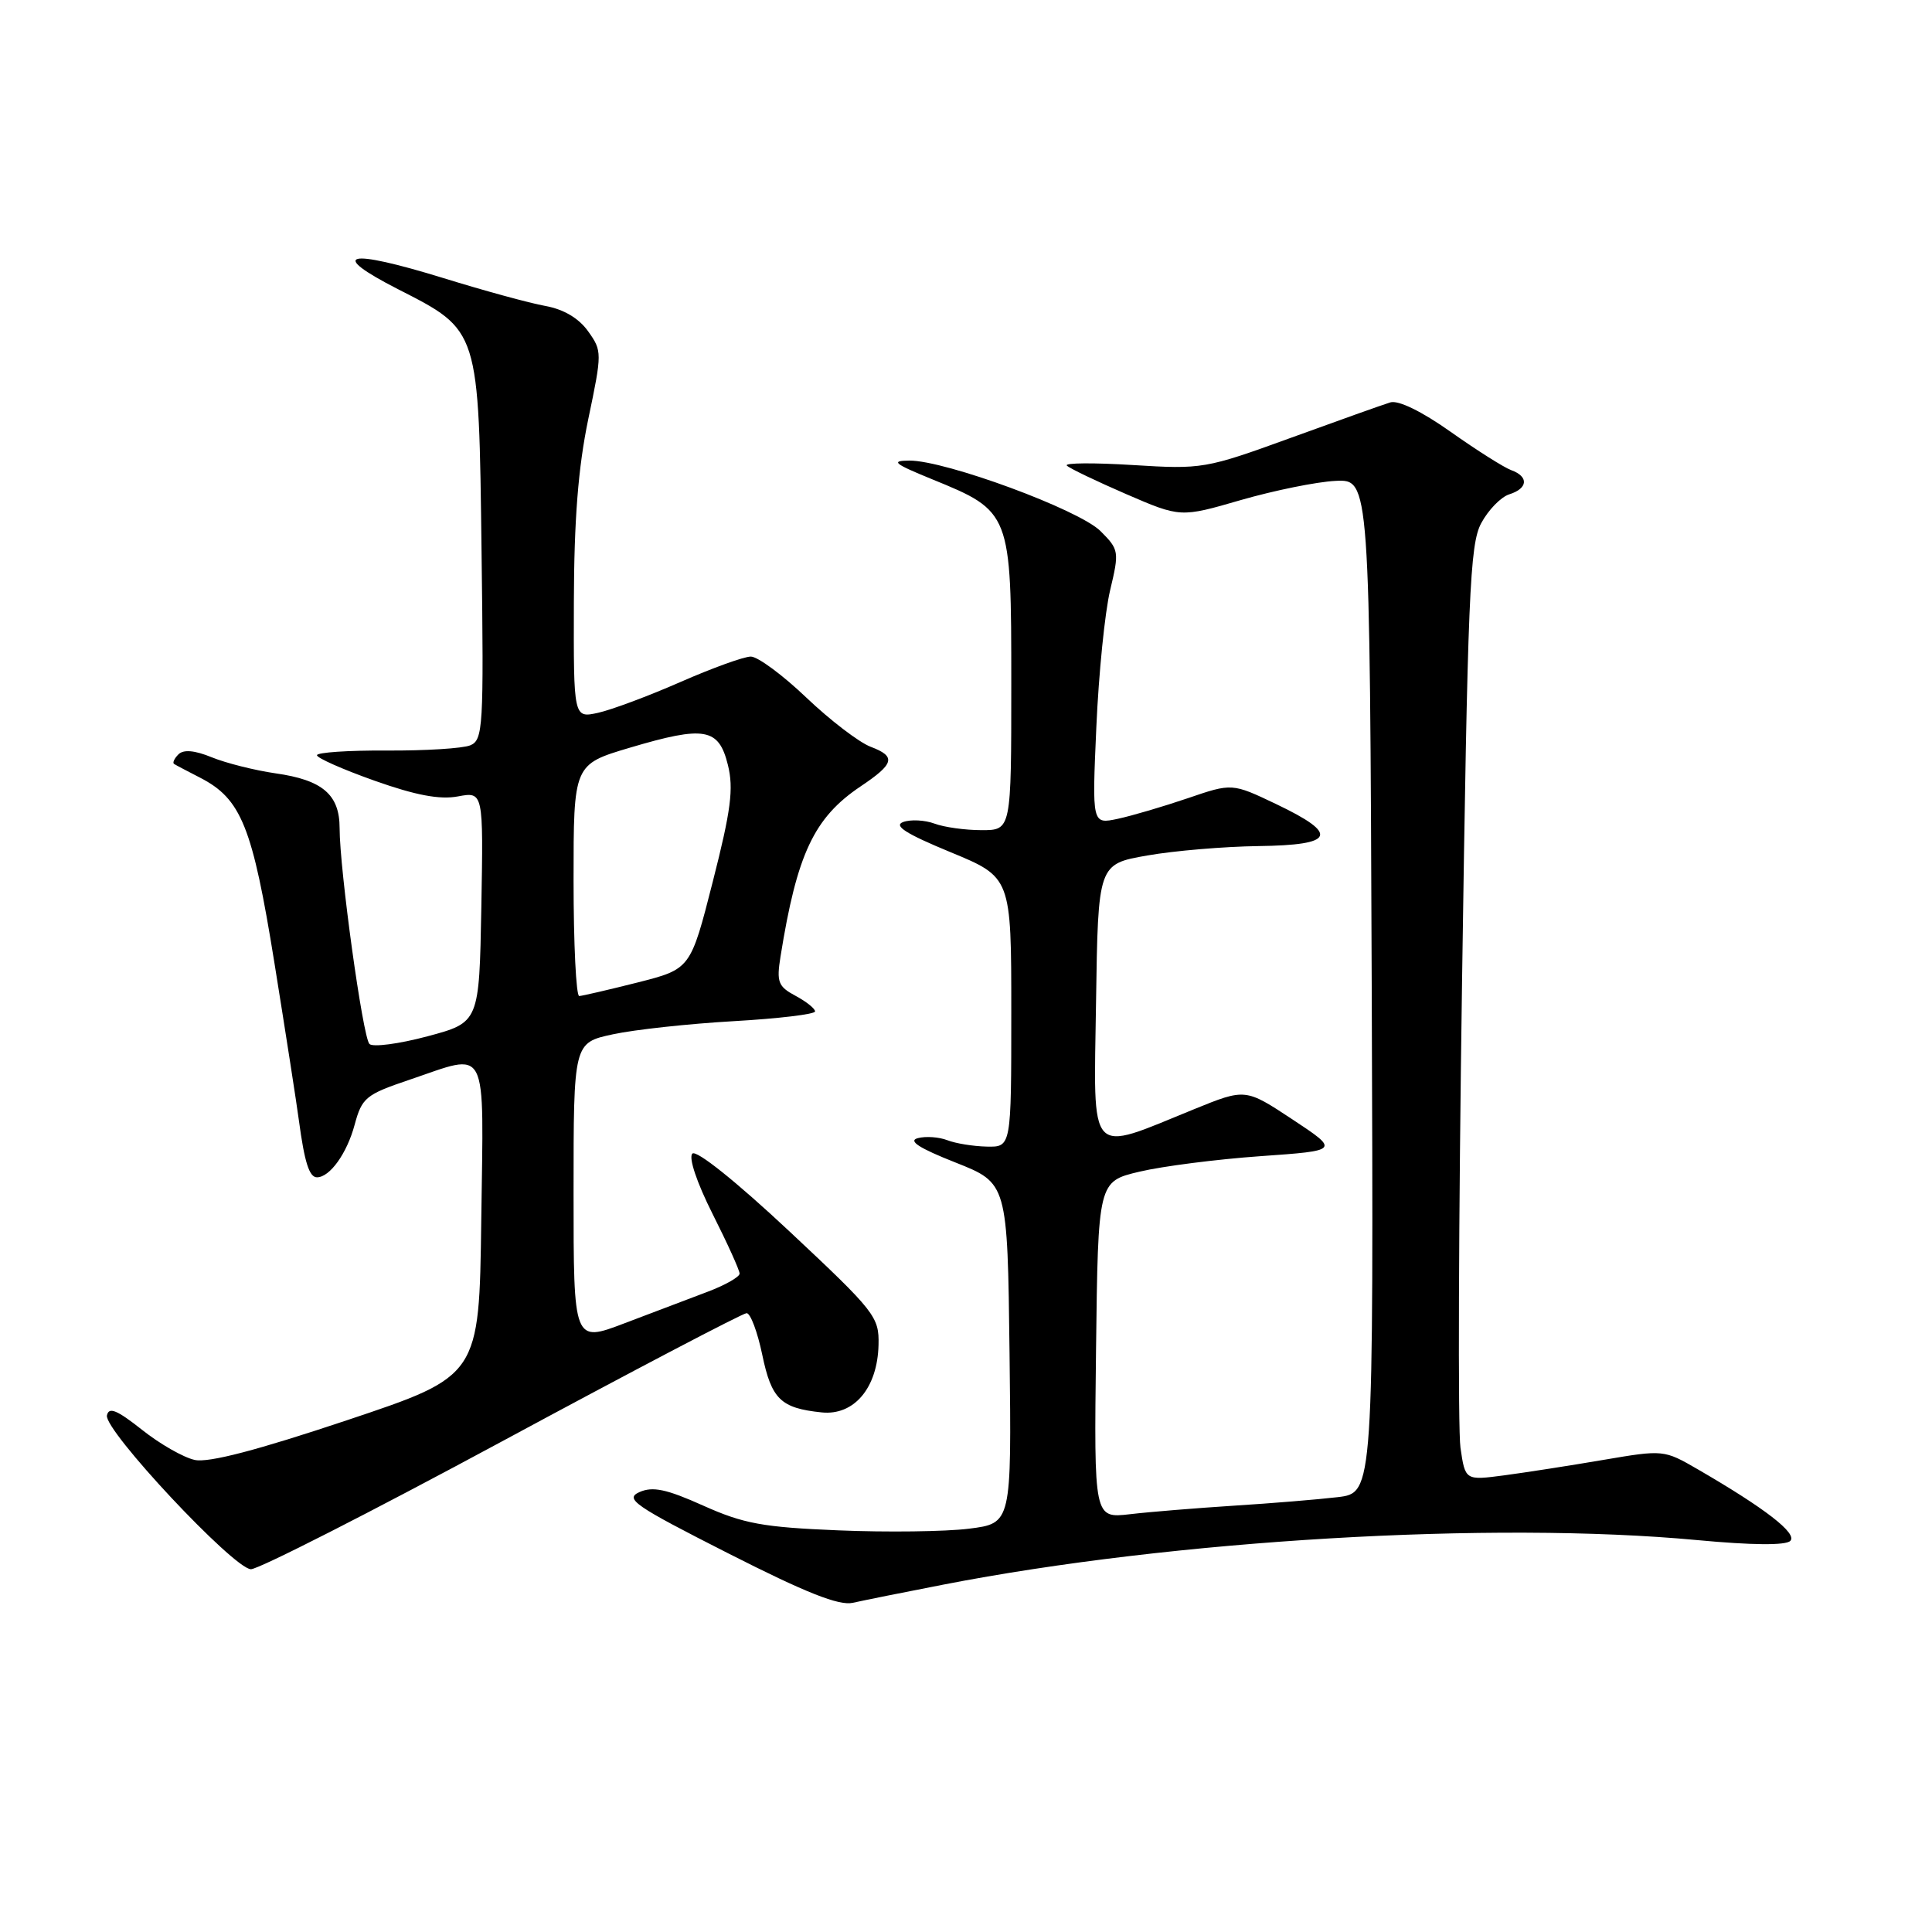 <?xml version="1.0" encoding="UTF-8" standalone="no"?>
<!DOCTYPE svg PUBLIC "-//W3C//DTD SVG 1.1//EN" "http://www.w3.org/Graphics/SVG/1.1/DTD/svg11.dtd" >
<svg xmlns="http://www.w3.org/2000/svg" xmlns:xlink="http://www.w3.org/1999/xlink" version="1.1" viewBox="0 0 256 256">
 <g >
 <path fill="currentColor"
d=" M 125.00 209.97 C 155.53 204.03 197.81 201.54 224.88 204.07 C 232.15 204.75 236.61 204.79 237.22 204.18 C 238.20 203.20 233.90 199.87 224.98 194.70 C 220.49 192.10 220.42 192.09 212.48 193.44 C 208.09 194.19 202.17 195.11 199.32 195.49 C 194.15 196.17 194.15 196.17 193.52 191.83 C 193.17 189.45 193.27 161.62 193.73 130.00 C 194.48 78.75 194.75 72.15 196.27 69.32 C 197.21 67.57 198.88 65.85 199.99 65.50 C 202.47 64.72 202.59 63.15 200.25 62.30 C 199.29 61.95 195.67 59.66 192.22 57.22 C 188.38 54.50 185.27 52.99 184.22 53.32 C 183.27 53.61 177.32 55.73 171.00 58.03 C 159.75 62.12 159.30 62.19 150.10 61.62 C 144.93 61.30 141.00 61.33 141.36 61.69 C 141.72 62.06 145.26 63.75 149.22 65.47 C 156.42 68.58 156.42 68.58 164.42 66.26 C 168.83 64.99 174.47 63.84 176.96 63.72 C 181.50 63.50 181.50 63.50 181.76 130.66 C 182.01 197.81 182.01 197.81 177.26 198.38 C 174.64 198.69 168.45 199.20 163.50 199.51 C 158.55 199.83 152.35 200.33 149.73 200.64 C 144.96 201.19 144.96 201.19 145.23 178.87 C 145.50 156.55 145.50 156.55 151.00 155.25 C 154.03 154.53 161.22 153.61 167.00 153.20 C 177.50 152.46 177.50 152.46 171.26 148.33 C 165.02 144.21 165.02 144.21 158.21 146.98 C 144.02 152.76 144.92 153.74 145.23 132.83 C 145.50 114.50 145.50 114.50 152.00 113.36 C 155.57 112.73 162.21 112.17 166.75 112.11 C 176.89 111.98 177.50 110.56 169.13 106.56 C 163.26 103.76 163.26 103.76 157.38 105.77 C 154.15 106.87 149.97 108.10 148.10 108.50 C 144.70 109.22 144.70 109.22 145.27 96.36 C 145.58 89.29 146.40 81.12 147.10 78.20 C 148.32 73.08 148.28 72.83 145.83 70.38 C 143.00 67.54 125.28 61.01 120.50 61.03 C 117.97 61.05 118.44 61.43 123.50 63.50 C 133.95 67.76 134.00 67.90 134.00 90.56 C 134.00 110.00 134.00 110.00 130.07 110.00 C 127.90 110.00 125.09 109.61 123.82 109.13 C 122.54 108.66 120.68 108.56 119.68 108.92 C 118.35 109.40 120.02 110.47 125.93 112.91 C 134.00 116.24 134.00 116.24 134.00 134.12 C 134.00 152.00 134.00 152.00 130.75 151.93 C 128.96 151.89 126.61 151.51 125.52 151.08 C 124.42 150.66 122.67 150.53 121.62 150.81 C 120.28 151.16 121.77 152.13 126.61 154.04 C 133.50 156.77 133.50 156.77 133.77 179.31 C 134.04 201.85 134.04 201.85 128.39 202.56 C 125.28 202.95 117.49 203.05 111.08 202.78 C 101.10 202.37 98.53 201.90 93.20 199.51 C 88.30 197.31 86.49 196.93 84.73 197.71 C 82.74 198.61 84.03 199.50 96.50 205.83 C 106.78 211.05 111.16 212.79 113.00 212.38 C 114.38 212.07 119.78 210.98 125.00 209.97 Z  M 66.50 191.00 C 83.83 181.65 98.43 174.00 98.93 174.00 C 99.44 174.00 100.37 176.48 101.00 179.50 C 102.23 185.41 103.45 186.59 108.87 187.15 C 113.17 187.60 116.28 183.90 116.41 178.20 C 116.50 174.48 115.97 173.81 104.57 163.13 C 97.56 156.57 92.27 152.33 91.74 152.86 C 91.22 153.38 92.32 156.68 94.42 160.85 C 96.39 164.76 98.00 168.31 98.00 168.76 C 98.00 169.20 96.09 170.29 93.75 171.17 C 91.41 172.05 86.46 173.93 82.75 175.34 C 76.00 177.91 76.00 177.91 76.00 158.04 C 76.00 138.17 76.00 138.17 81.22 137.05 C 84.08 136.43 91.28 135.65 97.22 135.31 C 103.15 134.97 108.00 134.39 108.00 134.02 C 108.00 133.64 106.83 132.71 105.41 131.95 C 103.11 130.72 102.88 130.13 103.42 126.76 C 105.60 113.15 107.85 108.36 114.02 104.21 C 118.53 101.19 118.77 100.24 115.36 98.95 C 113.82 98.36 109.99 95.43 106.85 92.44 C 103.72 89.45 100.40 87.00 99.49 87.00 C 98.57 87.00 94.38 88.52 90.16 90.37 C 85.95 92.22 81.04 94.05 79.25 94.45 C 76.00 95.16 76.00 95.16 76.04 79.83 C 76.07 68.83 76.61 61.97 77.95 55.53 C 79.79 46.74 79.79 46.51 77.93 43.90 C 76.70 42.17 74.69 40.98 72.26 40.54 C 70.19 40.17 64.12 38.51 58.76 36.85 C 45.94 32.90 43.36 33.52 52.72 38.31 C 63.55 43.84 63.44 43.48 63.81 73.26 C 64.11 96.39 64.01 98.06 62.31 98.76 C 61.32 99.17 56.34 99.48 51.25 99.45 C 46.16 99.42 42.00 99.70 42.00 100.07 C 42.00 100.44 45.44 101.96 49.64 103.45 C 55.08 105.38 58.27 105.98 60.67 105.53 C 64.05 104.90 64.05 104.90 63.78 120.19 C 63.50 135.48 63.50 135.48 56.63 137.32 C 52.85 138.33 49.39 138.78 48.95 138.33 C 48.07 137.42 45.00 115.22 45.00 109.73 C 45.00 105.29 42.74 103.35 36.50 102.47 C 33.75 102.07 29.96 101.12 28.07 100.35 C 25.77 99.41 24.31 99.29 23.64 99.96 C 23.09 100.51 22.83 101.09 23.07 101.23 C 23.30 101.38 24.84 102.19 26.48 103.03 C 31.98 105.85 33.45 109.49 36.37 127.64 C 37.86 136.91 39.32 146.30 39.61 148.50 C 40.35 154.00 40.98 156.00 42.00 156.00 C 43.70 156.00 45.97 152.84 46.99 149.04 C 47.96 145.45 48.47 145.03 54.21 143.09 C 64.87 139.49 64.08 137.96 63.77 161.66 C 63.50 182.33 63.50 182.33 46.00 188.18 C 34.10 192.16 27.64 193.85 25.81 193.45 C 24.32 193.13 21.17 191.33 18.81 189.45 C 15.50 186.83 14.42 186.38 14.17 187.55 C 13.75 189.49 30.92 207.83 33.24 207.93 C 34.20 207.97 49.17 200.35 66.50 191.00 Z  M 76.00 116.65 C 76.00 101.29 76.00 101.29 83.47 99.07 C 93.38 96.13 95.24 96.46 96.45 101.36 C 97.23 104.50 96.86 107.36 94.45 116.81 C 91.50 128.40 91.50 128.40 84.50 130.18 C 80.65 131.15 77.16 131.96 76.75 131.98 C 76.34 131.99 76.00 125.09 76.00 116.65 Z "/>
</g>
</svg>